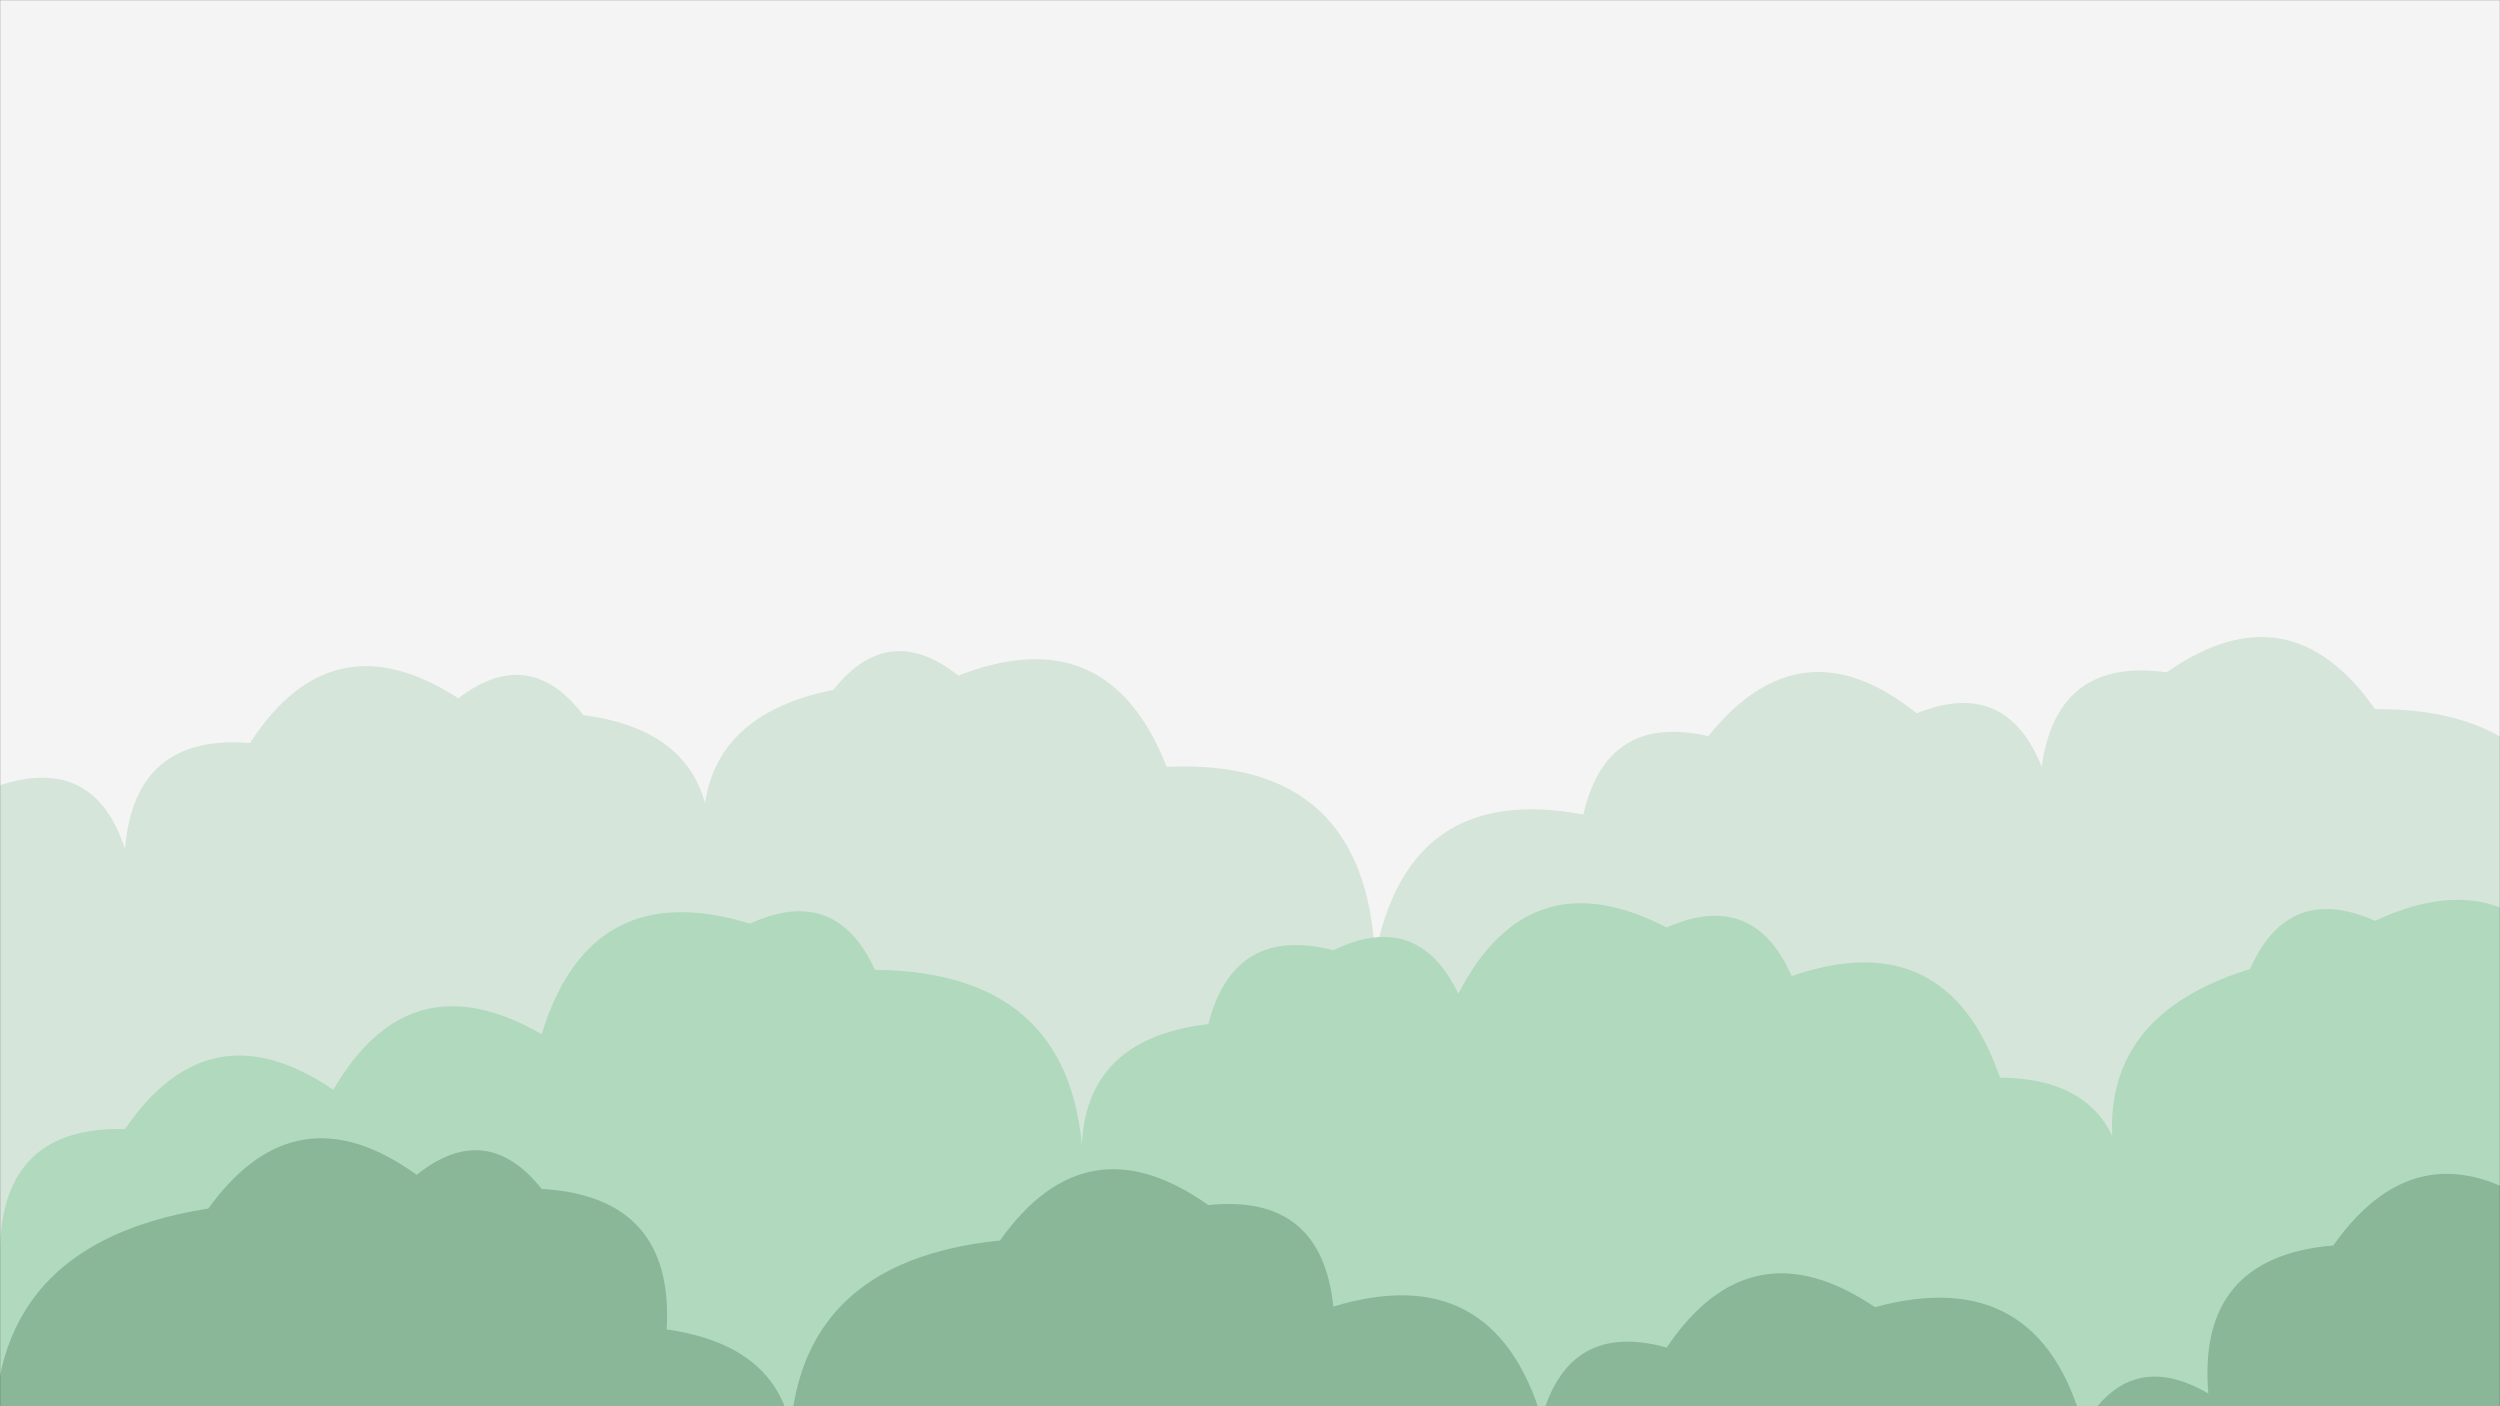 <svg xmlns="http://www.w3.org/2000/svg" version="1.1" xmlns:xlink="http://www.w3.org/1999/xlink" xmlns:svgjs="http://svgjs.dev/svgjs" width="1920" height="1080" preserveAspectRatio="none" viewBox="0 0 1920 1080"><rect x="0" y="0" width="1920" height="1080" fill="#333333" stroke="none"/><g mask="url(&quot;#SvgjsMask1847&quot;)" fill="none"><rect width="1920" height="1080" x="0" y="0" fill="rgba(244, 244, 244, 1)"></rect><path d="M2016 1080L0 1080 L0 353.45Q158.24 415.69, 96 573.93Q78.35 460.27, 192 442.62Q204.21 358.83, 288 371.04Q325.98 313.02, 384 351Q424.41 295.41, 480 335.83Q542.95 302.78, 576 365.73Q677.82 307.55, 736 409.37Q784.12 297.49, 896 345.6Q959.07 312.67, 992 375.74Q1144.74 368.49, 1152 521.23Q1194.33 467.56, 1248 509.89Q1268.49 370.38, 1408 390.87Q1476.56 299.43, 1568 367.99Q1641.27 345.26, 1664 418.54Q1744.82 403.36, 1760 484.18Q1786.57 414.75, 1856 441.31Q1879.4 304.71, 2016 328.11z" fill="rgba(244, 244, 244, 1)"></path><path d="M1984 1080L0 1080 L0 603.07Q72.48 579.56, 96 652.04Q103.31 563.35, 192 570.66Q254.79 473.45, 352 536.25Q406.5 494.75, 448 549.25Q558.23 563.48, 544 673.7Q520.07 553.77, 640 529.84Q682.52 476.36, 736 518.88Q851.03 473.91, 896 588.94Q1048.92 581.86, 1056 734.78Q1081.38 600.16, 1216 625.55Q1233.91 547.46, 1312 565.37Q1383.2 476.58, 1472 547.78Q1540.51 520.29, 1568 588.8Q1579.78 504.58, 1664 516.35Q1758.13 450.48, 1824 544.61Q1982.89 543.5, 1984 702.4z" fill="rgba(213, 229, 218, 1)"></path><path d="M1984 1080L0 1080 L0 958.33Q2.4 864.73, 96 867.13Q160.93 772.06, 256 836.99Q314.64 735.63, 416 794.28Q453.54 671.82, 576 709.36Q641.74 679.1, 672 744.83Q833.38 746.21, 832 907.58Q819.47 799.05, 928 786.51Q947.64 710.15, 1024 729.79Q1088.66 698.45, 1120 763.12Q1174.59 657.7, 1280 712.29Q1346.67 682.96, 1376 749.63Q1495.01 708.64, 1536 827.65Q1632.83 828.48, 1632 925.31Q1589.47 786.78, 1728 744.26Q1757.46 677.72, 1824 707.18Q1933.22 656.4, 1984 765.63z" fill="rgba(177, 217, 189, 1)"></path><path d="M1952 1080L0 1080 L0 1147.53Q-29.67 957.86, 160 928.18Q227.05 835.23, 320 902.28Q373.4 859.68, 416 913.08Q517.97 919.05, 512 1021.02Q623.85 1036.87, 608 1148.72Q589.99 970.71, 768 952.7Q834.41 859.11, 928 925.52Q1014.97 916.49, 1024 1003.45Q1146.83 966.28, 1184 1089.11Q1204.92 1014.03, 1280 1034.94Q1344.48 939.42, 1440 1003.9Q1565.88 969.78, 1600 1095.66Q1635.27 1034.93, 1696 1070.21Q1687.15 965.36, 1792 956.51Q1858.19 862.7, 1952 928.9z" fill="rgba(137, 183, 151, 1)"></path></g><defs><mask id="SvgjsMask1847"><rect width="1920" height="1080" fill="#ffffff"></rect></mask></defs></svg>